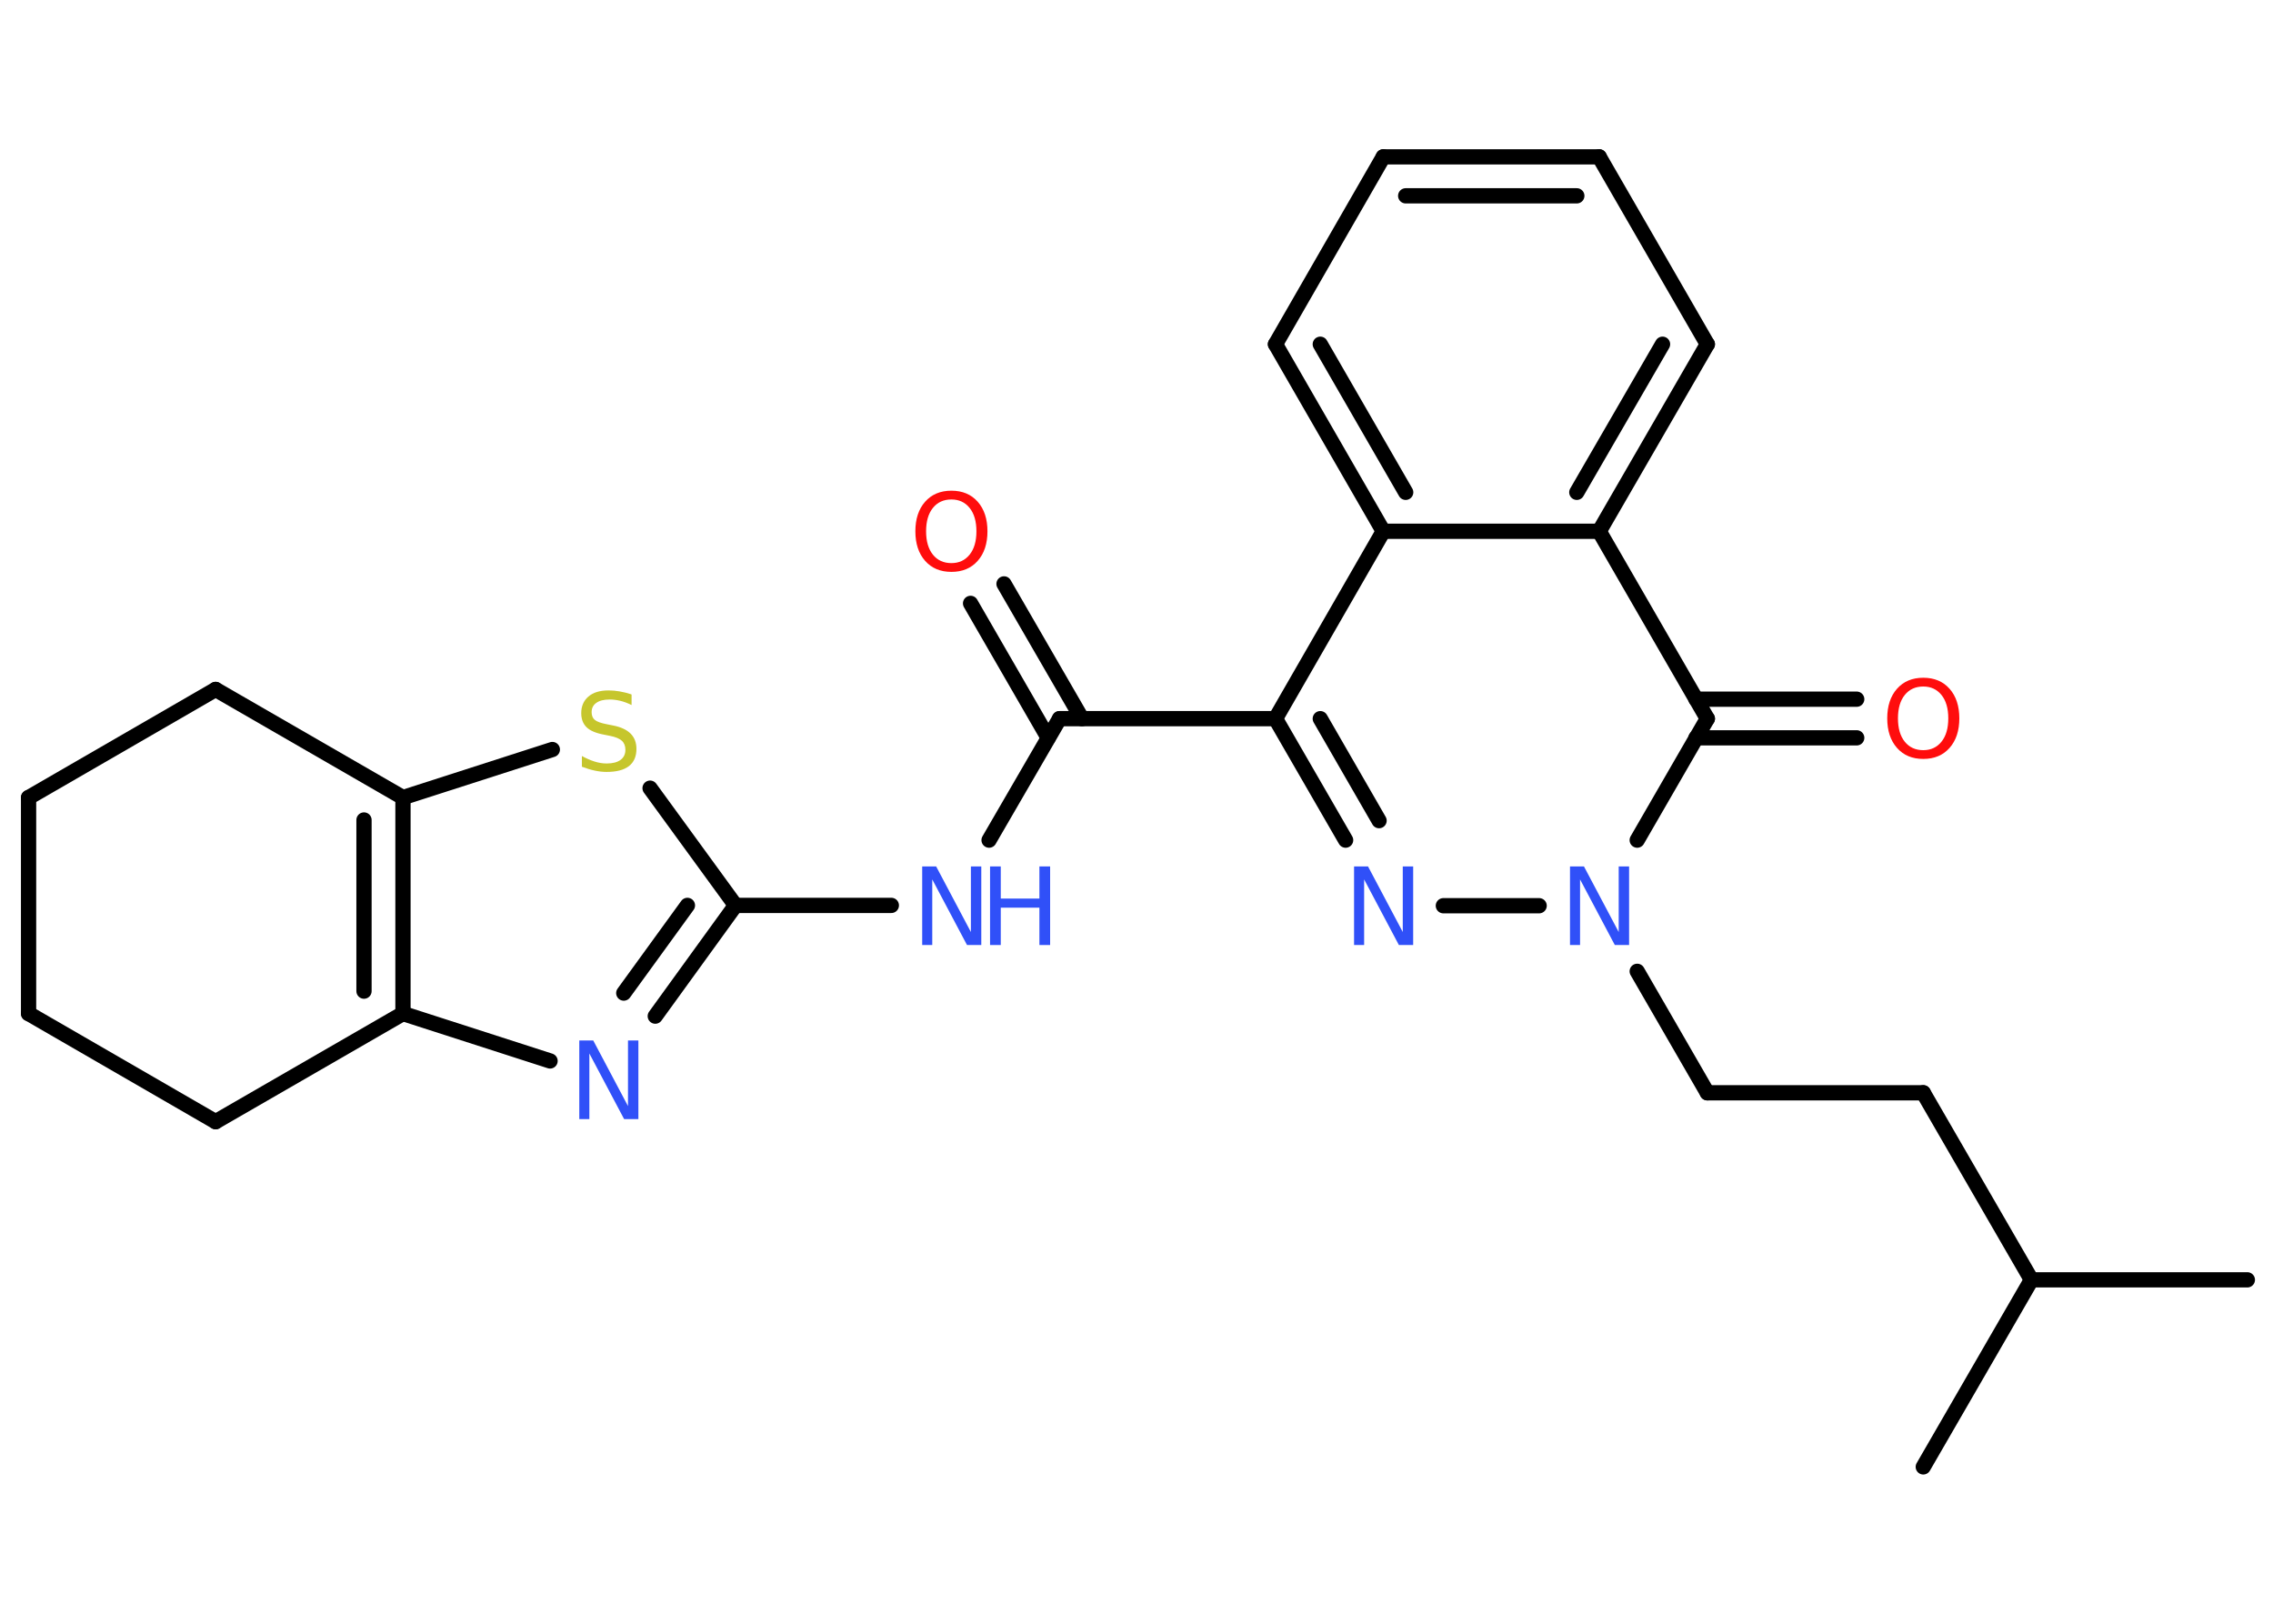<?xml version='1.0' encoding='UTF-8'?>
<!DOCTYPE svg PUBLIC "-//W3C//DTD SVG 1.1//EN" "http://www.w3.org/Graphics/SVG/1.1/DTD/svg11.dtd">
<svg version='1.2' xmlns='http://www.w3.org/2000/svg' xmlns:xlink='http://www.w3.org/1999/xlink' width='70.0mm' height='50.0mm' viewBox='0 0 70.0 50.0'>
  <desc>Generated by the Chemistry Development Kit (http://github.com/cdk)</desc>
  <g stroke-linecap='round' stroke-linejoin='round' stroke='#000000' stroke-width='.47' fill='#3050F8'>
    <rect x='.0' y='.0' width='70.0' height='50.0' fill='#FFFFFF' stroke='none'/>
    <g id='mol1' class='mol'>
      <line id='mol1bnd1' class='bond' x1='69.21' y1='39.41' x2='62.56' y2='39.41'/>
      <line id='mol1bnd2' class='bond' x1='62.56' y1='39.41' x2='59.23' y2='45.17'/>
      <line id='mol1bnd3' class='bond' x1='62.56' y1='39.41' x2='59.23' y2='33.65'/>
      <line id='mol1bnd4' class='bond' x1='59.23' y1='33.65' x2='52.58' y2='33.65'/>
      <line id='mol1bnd5' class='bond' x1='52.58' y1='33.65' x2='50.42' y2='29.91'/>
      <line id='mol1bnd6' class='bond' x1='47.4' y1='27.89' x2='44.45' y2='27.89'/>
      <g id='mol1bnd7' class='bond'>
        <line x1='39.28' y1='22.13' x2='41.44' y2='25.87'/>
        <line x1='40.66' y1='22.13' x2='42.47' y2='25.27'/>
      </g>
      <line id='mol1bnd8' class='bond' x1='39.28' y1='22.13' x2='32.63' y2='22.13'/>
      <g id='mol1bnd9' class='bond'>
        <line x1='32.28' y1='22.72' x2='29.89' y2='18.58'/>
        <line x1='33.32' y1='22.13' x2='30.92' y2='17.98'/>
      </g>
      <line id='mol1bnd10' class='bond' x1='32.63' y1='22.13' x2='30.46' y2='25.87'/>
      <line id='mol1bnd11' class='bond' x1='27.45' y1='27.88' x2='22.65' y2='27.88'/>
      <g id='mol1bnd12' class='bond'>
        <line x1='20.18' y1='31.29' x2='22.65' y2='27.88'/>
        <line x1='19.21' y1='30.58' x2='21.17' y2='27.88'/>
      </g>
      <line id='mol1bnd13' class='bond' x1='16.94' y1='32.67' x2='12.41' y2='31.21'/>
      <g id='mol1bnd14' class='bond'>
        <line x1='12.41' y1='31.21' x2='12.41' y2='24.56'/>
        <line x1='11.21' y1='30.52' x2='11.21' y2='25.25'/>
      </g>
      <line id='mol1bnd15' class='bond' x1='12.41' y1='24.56' x2='17.01' y2='23.08'/>
      <line id='mol1bnd16' class='bond' x1='22.65' y1='27.88' x2='20.02' y2='24.27'/>
      <line id='mol1bnd17' class='bond' x1='12.41' y1='24.56' x2='6.64' y2='21.23'/>
      <line id='mol1bnd18' class='bond' x1='6.64' y1='21.23' x2='.88' y2='24.56'/>
      <line id='mol1bnd19' class='bond' x1='.88' y1='24.56' x2='.88' y2='31.21'/>
      <line id='mol1bnd20' class='bond' x1='.88' y1='31.21' x2='6.64' y2='34.54'/>
      <line id='mol1bnd21' class='bond' x1='12.41' y1='31.21' x2='6.64' y2='34.54'/>
      <line id='mol1bnd22' class='bond' x1='39.28' y1='22.13' x2='42.6' y2='16.36'/>
      <g id='mol1bnd23' class='bond'>
        <line x1='39.28' y1='10.6' x2='42.6' y2='16.36'/>
        <line x1='40.66' y1='10.6' x2='43.29' y2='15.16'/>
      </g>
      <line id='mol1bnd24' class='bond' x1='39.28' y1='10.6' x2='42.6' y2='4.83'/>
      <g id='mol1bnd25' class='bond'>
        <line x1='49.25' y1='4.83' x2='42.6' y2='4.83'/>
        <line x1='48.56' y1='6.03' x2='43.29' y2='6.03'/>
      </g>
      <line id='mol1bnd26' class='bond' x1='49.25' y1='4.83' x2='52.58' y2='10.6'/>
      <g id='mol1bnd27' class='bond'>
        <line x1='49.25' y1='16.36' x2='52.58' y2='10.6'/>
        <line x1='48.56' y1='15.16' x2='51.2' y2='10.6'/>
      </g>
      <line id='mol1bnd28' class='bond' x1='42.6' y1='16.36' x2='49.25' y2='16.36'/>
      <line id='mol1bnd29' class='bond' x1='49.25' y1='16.36' x2='52.58' y2='22.13'/>
      <line id='mol1bnd30' class='bond' x1='50.42' y1='25.87' x2='52.58' y2='22.13'/>
      <g id='mol1bnd31' class='bond'>
        <line x1='52.23' y1='21.53' x2='57.18' y2='21.53'/>
        <line x1='52.23' y1='22.72' x2='57.18' y2='22.72'/>
      </g>
      <path id='mol1atm6' class='atom' d='M48.34 26.68h.44l1.07 2.02v-2.02h.32v2.42h-.44l-1.07 -2.02v2.02h-.31v-2.42z' stroke='none'/>
      <path id='mol1atm7' class='atom' d='M41.69 26.68h.44l1.07 2.02v-2.02h.32v2.42h-.44l-1.07 -2.02v2.02h-.31v-2.42z' stroke='none'/>
      <path id='mol1atm10' class='atom' d='M29.3 15.38q-.36 .0 -.57 .26q-.21 .26 -.21 .72q.0 .46 .21 .72q.21 .26 .57 .26q.35 .0 .56 -.26q.21 -.26 .21 -.72q.0 -.46 -.21 -.72q-.21 -.26 -.56 -.26zM29.3 15.11q.51 .0 .81 .34q.3 .34 .3 .91q.0 .57 -.3 .91q-.3 .34 -.81 .34q-.51 .0 -.81 -.34q-.3 -.34 -.3 -.91q.0 -.57 .3 -.91q.3 -.34 .81 -.34z' stroke='none' fill='#FF0D0D'/>
      <g id='mol1atm11' class='atom'>
        <path d='M28.39 26.68h.44l1.07 2.02v-2.02h.32v2.42h-.44l-1.07 -2.02v2.02h-.31v-2.42z' stroke='none'/>
        <path d='M30.49 26.68h.33v.99h1.19v-.99h.33v2.42h-.33v-1.15h-1.19v1.15h-.33v-2.42z' stroke='none'/>
      </g>
      <path id='mol1atm13' class='atom' d='M17.83 32.04h.44l1.07 2.02v-2.02h.32v2.42h-.44l-1.07 -2.02v2.02h-.31v-2.42z' stroke='none'/>
      <path id='mol1atm16' class='atom' d='M19.45 21.39v.32q-.18 -.09 -.35 -.13q-.17 -.04 -.32 -.04q-.27 .0 -.41 .1q-.15 .1 -.15 .29q.0 .16 .1 .24q.1 .08 .36 .13l.2 .04q.36 .07 .54 .25q.18 .18 .18 .47q.0 .35 -.23 .53q-.23 .18 -.69 .18q-.17 .0 -.36 -.04q-.19 -.04 -.4 -.12v-.33q.2 .11 .39 .17q.19 .06 .37 .06q.28 .0 .43 -.11q.15 -.11 .15 -.31q.0 -.18 -.11 -.28q-.11 -.1 -.36 -.15l-.2 -.04q-.37 -.07 -.53 -.23q-.16 -.16 -.16 -.43q.0 -.32 .22 -.51q.22 -.19 .62 -.19q.17 .0 .34 .03q.18 .03 .36 .09z' stroke='none' fill='#C6C62C'/>
      <path id='mol1atm28' class='atom' d='M59.23 21.14q-.36 .0 -.57 .26q-.21 .26 -.21 .72q.0 .46 .21 .72q.21 .26 .57 .26q.35 .0 .56 -.26q.21 -.26 .21 -.72q.0 -.46 -.21 -.72q-.21 -.26 -.56 -.26zM59.23 20.87q.51 .0 .81 .34q.3 .34 .3 .91q.0 .57 -.3 .91q-.3 .34 -.81 .34q-.51 .0 -.81 -.34q-.3 -.34 -.3 -.91q.0 -.57 .3 -.91q.3 -.34 .81 -.34z' stroke='none' fill='#FF0D0D'/>
    </g>
  </g>
</svg>
